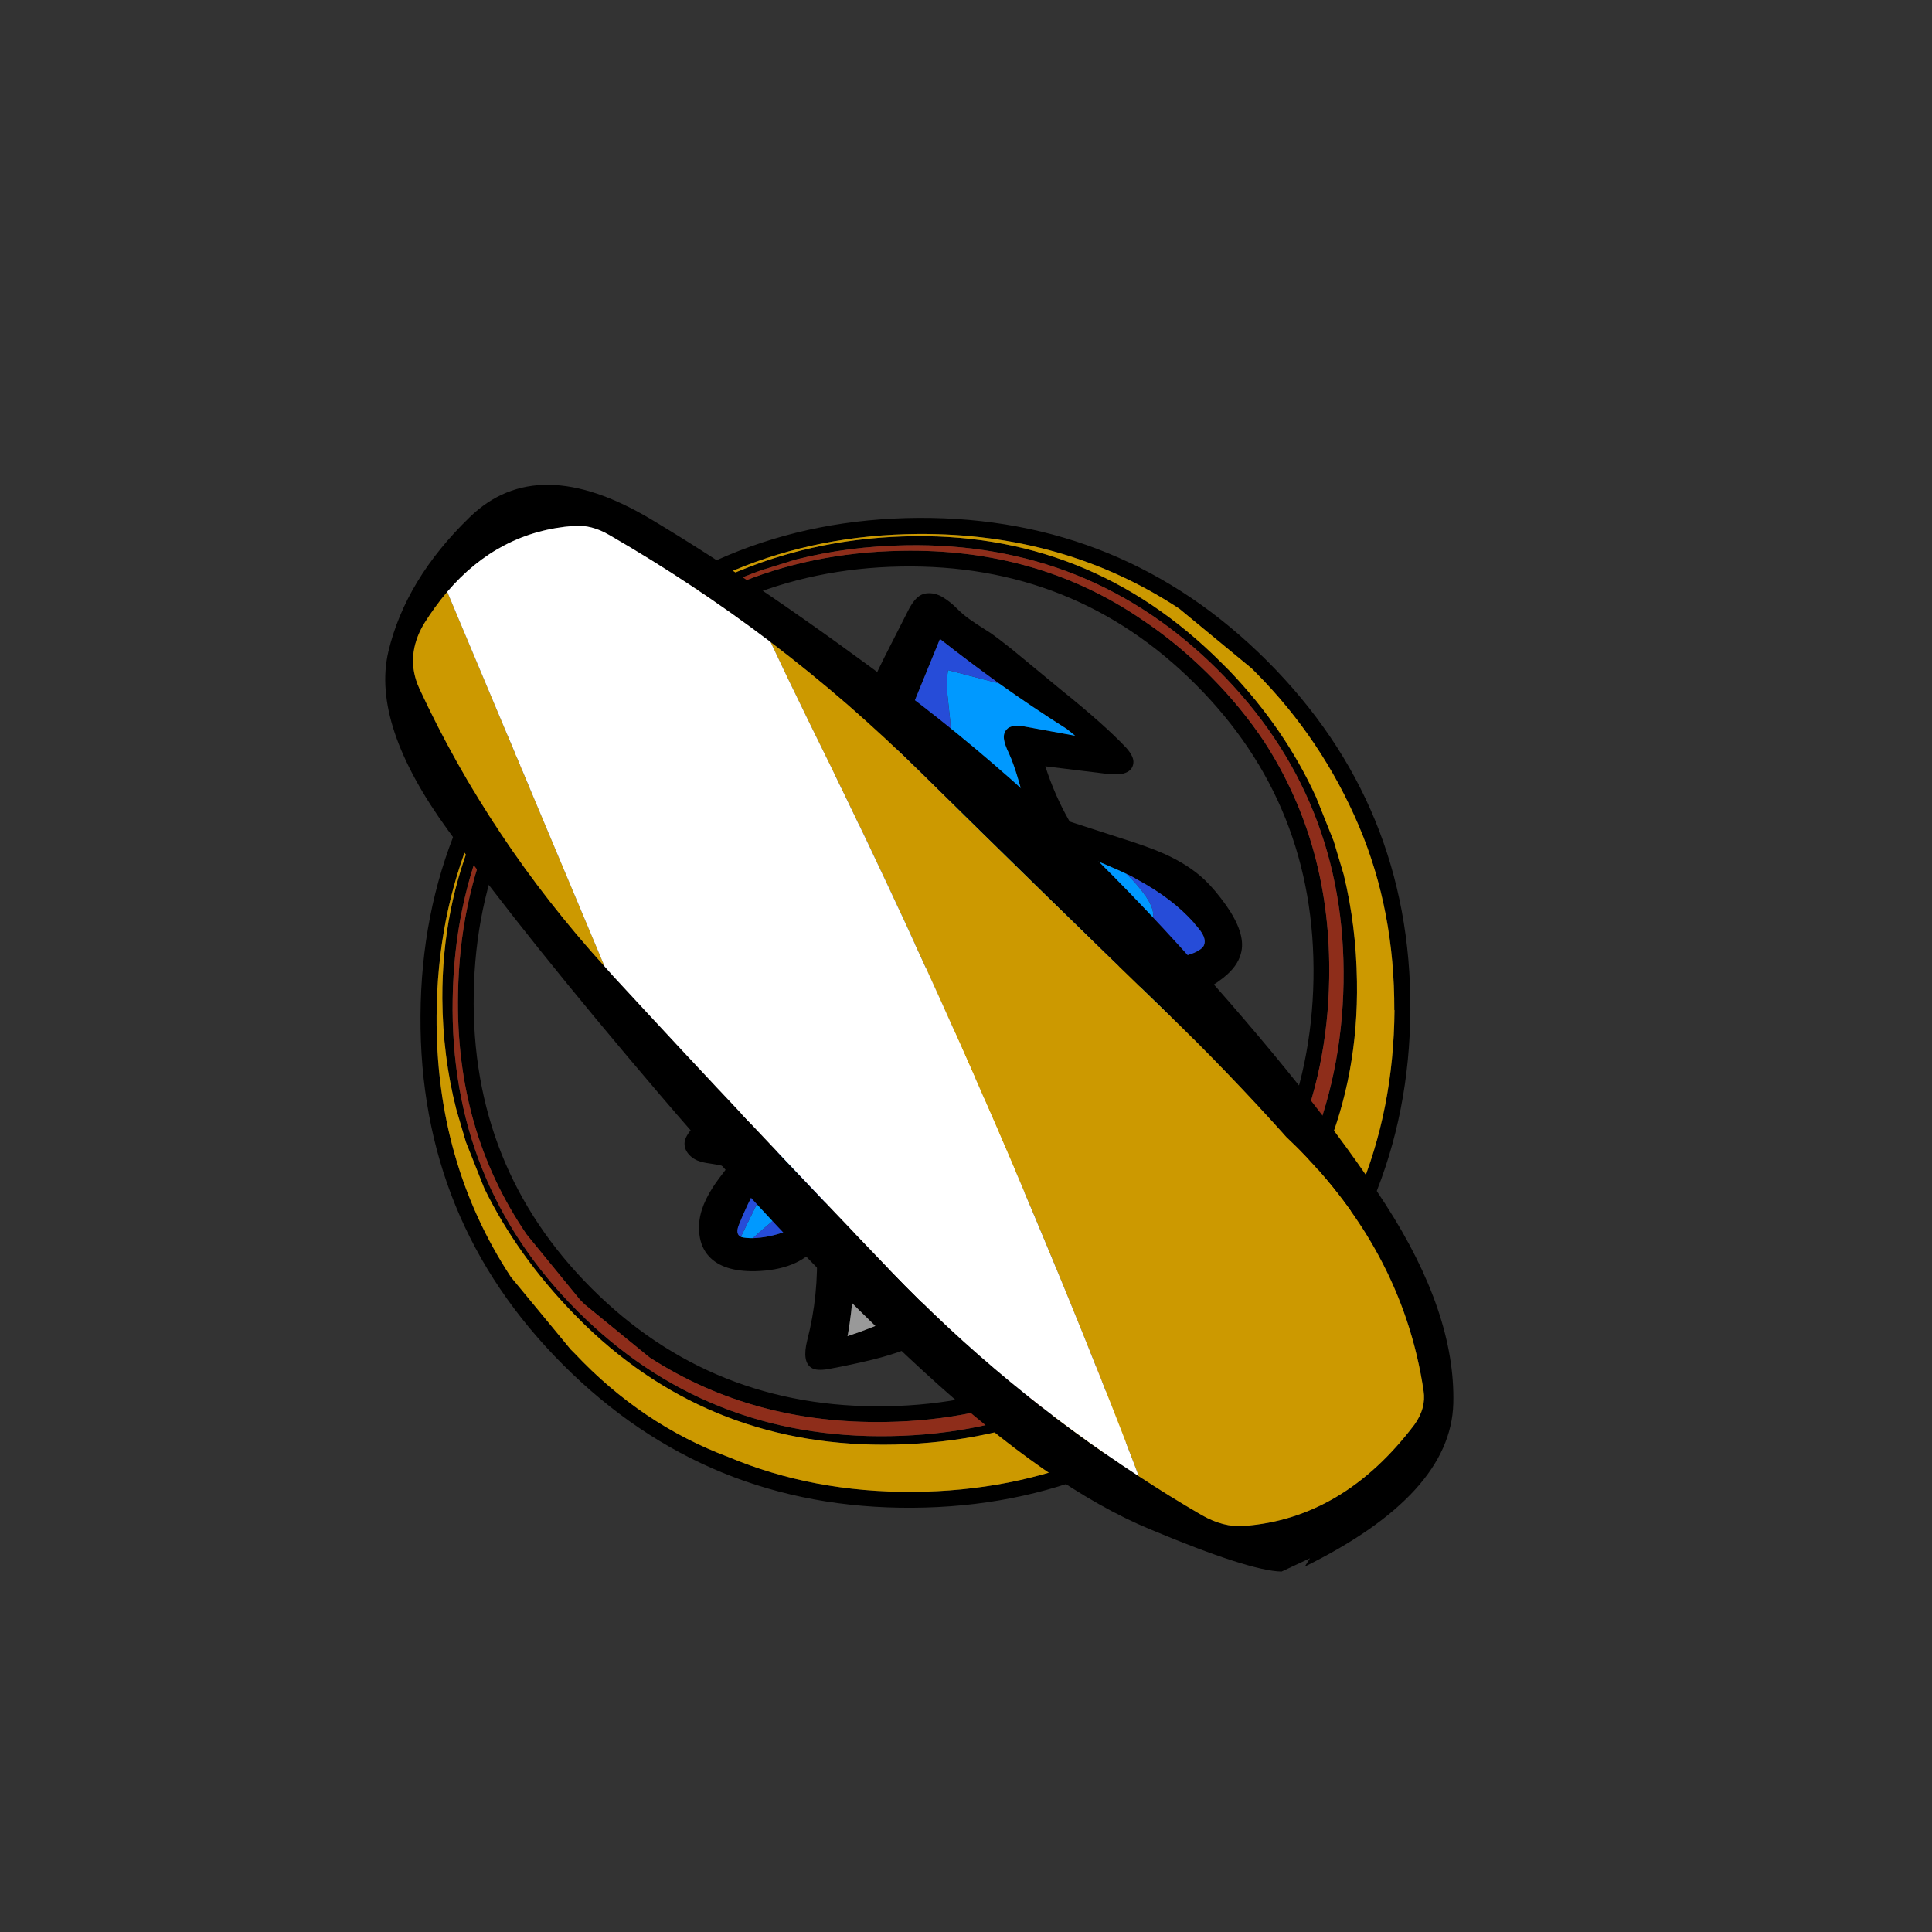 
<svg xmlns="http://www.w3.org/2000/svg" version="1.1" xmlns:xlink="http://www.w3.org/1999/xlink" preserveAspectRatio="none" x="0px" y="0px" width="250px" height="250px" viewBox="0 0 250 250">
<rect x="0" y="0" width="250" height="250" fill="#333333" stroke="none"/>
<defs>
<g id="Wizard_0_Layer0_0_FILL">
<path fill="#000000" stroke="none" d="
M 88.8 31.35
Q 88.95 30.2 87.5 28.55 83.5 24.3 75.6 17.95
L 66.45 10.4
Q 63.55 8.1 62.6 7.45 62.15 7.15 59.95 5.75 58.35 4.7 57.4 3.9 56.8 3.4 55.75 2.35 54.75 1.45 53.95 0.95 52.95 0.25 51.85 0.05 50.6 -0.15 49.65 0.3 48.35 0.9 47.1 3.45
L 44 9.55
Q 39.05 19.15 37.5 24.6 36.15 29.25 35.7 30.3 34.75 32.45 32.5 35.35 32.35 35.55 32.2 35.75 26.25 34.65 17.3 35.55 9.6 36.3 5.65 38.75 2.95 40.4 1.35 43.05 -0.3 45.9 0.1 48.8 0.5 51.8 3.15 54.6 4.95 56.5 8.6 58.9 5.65 58.55 3.15 60.9 0.8 63.2 0.55 66.3 0.35 69.2 1.9 72.1 3.35 74.7 5.85 76.7 8 78.4 11.05 79.8 12.9 80.65 16.75 82.05 13.85 91.15 7.6 98.55 6 100.25 5.95 101.5 5.9 102.7 6.85 103.7 7.7 104.6 9 104.95 9.65 105.15 11.45 105.4 13 105.65 13.85 106 11.95 108.45 11.15 109.7 9.75 111.9 9.15 113.8 8.4 116.15 8.7 118.4 9 120.85 10.5 122.45 13.1 125.25 19 125.15 26.75 124.95 30.35 120.65 30.75 129.6 28.6 137.9 27.6 141.9 29.4 143 30.3 143.6 32.6 143.2 39.15 141.95 42.65 140.95 48.1 139.4 52.1 137.1 57.05 134.25 61.85 128.95 64.2 126.4 67.95 121.5 68.3 121.6 68.8 121.75 69.8 122.05 71.15 122.8
L 73.45 124
Q 76.25 125.4 82.75 126.85 84.75 127.25 85.9 127.25 87.6 127.2 88.75 126.45 91.05 124.8 90.75 120.05 90.05 109.05 83.65 100.1
L 90.65 103.8
Q 93.3 105.3 94.7 104.3 95.8 103.5 95.7 101.2 95.45 94.5 91.25 89.45 90.3 88.3 90.65 87.65 90.8 87.2 91.85 86.85 97.35 85.15 99.95 82.15 101.6 80.3 102.15 77.95 102.7 75.45 101.8 73.4 104.75 71.65 106.15 70.35 108.3 68.4 108.75 66.1 109.45 62.65 105.95 57.65 103.85 54.7 101.95 52.9 99.05 50.15 94.5 48.1 91.6 46.8 86 45.05
L 77.05 42.15
Q 76.95 42 76.9 41.9 74.25 37.25 72.55 31.95
L 84 33.35
Q 85.95 33.55 86.9 33.3 88.65 32.85 88.8 31.35
M 99.95 60.8
Q 100.1 61 100.25 61.2 100.6 61.55 100.9 61.95 102.4 63.8 101.8 65.05 101.45 65.75 99.95 66.4 98.05 67.1 96 67.65 95.9 67.65 95.8 67.7 91.65 68.65 86.8 68.85 81.5 69.05 73.25 68.2 64.7 67.35 53.85 65.65 41.75 63.7 32.7 61.2 21.5 58.1 12.65 53.6 10.2 52.4 9.1 51.1 7.3 49.15 8.05 47.05 8.65 45.25 11.85 43.95 16.5 42.15 21.45 41.7 23.1 41.55 24.8 41.55 28.2 41.7 29.9 41.75 30.6 41.75 31.25 41.8 32 42.45 33.15 42.5 33.6 42.55 34.05 42.45 34.25 42.4 34.45 42.35 34 43.15 33.3 44.4 33.25 44.5 33.25 44.55 33.1 44.8 33 45
L 32.9 45.15
Q 32.8 45.35 32.7 45.6
L 32.7 45.55
Q 32.25 46.5 32 47.3 31.8 48 32.05 48.3 32.35 48.65 33.1 48.45 35.55 47.75 37.75 43.85 39.6 40.65 41.55 36.3 42.45 34.35 44.9 28.5
L 53.1 8.45
Q 58.45 12.65 64 16.65 70.1 21 76.5 25.05 77.3 25.7 78.05 26.3
L 68.7 24.6
Q 66.25 24.2 65.45 25.1 64.7 25.85 64.95 27.15 65.1 28.05 65.8 29.5 66.75 31.55 67.7 34.9 69.1 39.8 69.3 40.4 70.15 43.25 72.4 48.25
L 74.65 53.4
Q 74.95 54.15 75.4 54.55 76 55.05 76.5 54.75 77.25 54.4 76.8 52.8
L 74.9 46.75
Q 75.8 47.4 76.65 47.15 85.95 51 87.5 51.8
L 87.55 51.8
Q 88.6 52.3 89.6 52.9 96.05 56.4 99.95 60.8
M 86.45 72.9
Q 88.8 72.8 91.05 72.6 93.35 73.3 95.65 74.5 96.75 75.05 96.85 75.7 97 76.2 96.55 77.05 96.55 77.1 96.5 77.15 95.5 78.85 93.5 79.95 91.7 80.95 89.5 81.25 88.8 81.35 86.2 81.55 85 81.65 84.1 81.8 81.4 77.2 78.4 72.75 81.95 72.95 84.9 72.95 85.7 72.95 86.45 72.9
M 89.1 97.2
L 87.85 96.25 75.35 87
Q 74.8 86.6 74.4 86.45 74.25 86.4 74.15 86.4 73.9 86.4 73.75 86.45 72.9 86.7 72.8 88.25 72.6 90.85 72.55 96.1 72.05 103.25 68.9 110.1 65.85 116.7 60.75 122.15 57.55 125.5 53.75 128.3 49.65 131.3 44.9 133.6 40.75 135.6 36.15 137.1 36.1 137.1 36.05 137.1 36.05 136.95 36.1 136.85 37.5 128.9 37.25 119.2 37.1 112 35.95 101.25
L 34.65 90.75
Q 34.55 90.05 34.35 89.65 34.2 89.25 33.95 89.05 32.55 87.85 30.25 90.6 27.85 93.5 24.55 95.45 23.85 95.45 23.25 95.85 22.9 96.1 22.55 96.5 19.7 97.85 16.7 98.3 15.4 98.5 14.05 98.55 24.8 87.55 30.9 73.35 32.05 70.6 33.05 67.75 33.6 66.3 33.5 65.35 53.15 70.35 73 72.3 75 72.5 76.85 72.65 76.8 72.9 76.8 73.2 76.8 74.25 77.4 75.3
L 79.7 79.6 83.65 87.05
Q 83.7 87.1 83.7 87.15 84 87.95 84.6 88.85
L 89.1 97.2
M 27.45 66.8
Q 28.55 68.1 27.55 71.15 26.85 73.45 25.5 76.85 24.85 78.45 24.15 78.9 23.5 79.35 22.6 79.3 22 79.25 20.85 78.95 17.25 77.85 14.85 76.85 11.793 75.549 10 73.95 9.077 73.127 8.5 72.2 7.5 70.6 7.5 68.75 7.5 66.8 8.6 65.45 9.85 63.95 12.25 63.5 13.329 63.271 14.9 63.25 15.731 63.248 16.7 63.3 21.35 63.5 23.3 64.4 24.05 64.75 25.55 65.6 25.9 65.8 26.6 66.1 27.15 66.45 27.45 66.8
M 25.9 98.5
Q 26 98.4 26.15 98.35 26.7 98.05 27.25 97.75
L 27.25 97.7
Q 27.75 97.35 28.35 97.05
L 31.45 94.7
Q 31.5 94.65 31.55 94.6 31.65 94.5 31.8 94.4 31.9 94.3 31.95 94.25
L 33.25 112.35 33.15 112.35
Q 32.95 112.25 33.05 112.15 31.8 112.2 30.9 113.3 30.85 113.35 30.85 113.4 30 113.95 29 115.3 26.75 117.05 23.95 118.05 21.3 118.95 18.55 119.05 17.95 119.05 17.35 119 16.7 118.95 16.35 118.8 16.2 118.7 16.1 118.65 16.05 118.6 16 118.55
L 15.95 118.5
Q 15.45 117.9 16 116.55 18.85 109.35 25.3 99.55 25.65 99 25.85 98.5
L 25.9 98.5
M 76.8 96.7
Q 76.9 96.85 77 97 77.8 98.45 79.25 100.9 79.45 101.25 79.7 101.6
L 79.7 101.65
Q 79.9 102 80.1 102.35 80.9 103.85 81.4 105.3 82.2 107.3 83.5 111.4 85 114.95 85.25 116.2 85.8 118.15 84.95 119.35 83.8 119.4 82.5 119.1 81.7 118.9 80.85 118.6 79.45 118.05 77.05 116.65
L 72.35 114.05
Q 71.3 113.45 70.5 113.25 71.85 110.75 72.85 108.1 75.45 101.25 75.65 94.45 75.8 94.9 76.25 95.65 76.5 96.1 76.8 96.7
M 73.1 118.5
Q 73.6 118.75 73.95 119 73.55 118.8 73.15 118.6 73.15 118.55 73.1 118.5 Z"/>

<path fill="#0099FF" stroke="none" d="
M 80.1 102.35
Q 79.9 102 79.7 101.65 79.3 105.3 78.2 108.1 77.1 111.05 75.45 112.25 77.4 113.85 81.65 118.25 82.05 118.7 82.5 119.1 83.8 119.4 84.95 119.35 85.8 118.15 85.25 116.2 85 114.95 83.5 111.4 82.2 107.3 81.4 105.3 80.9 103.85 80.1 102.35
M 27.25 97.75
Q 26.7 98.05 26.15 98.35 25.15 100.75 23.5 104.15
L 16.35 118.8
Q 16.7 118.95 17.35 119 17.95 119.05 18.55 119.05 19.2 118.5 20.35 117.45 22.95 115.3 24.15 114.1 26.2 112.1 26.85 110.1 27.3 108.7 27.3 105.65
L 27.25 97.75
M 20.55 73.9
Q 21.35 72 21.3 71.15 21.25 69.65 18.9 67.5 16.753 65.501 14.9 63.25 13.329 63.271 12.25 63.5 9.85 63.95 8.6 65.45 7.5 66.8 7.5 68.75 7.5 70.6 8.5 72.2 9.077 73.127 10 73.95
L 20.05 76.6
Q 19.8 75.65 20.55 73.9
M 91.05 72.6
Q 88.8 72.8 86.45 72.9 85.7 72.95 84.9 72.95 85.25 74.05 85.8 76.35 91.2 77 96.55 77.05 97 76.2 96.85 75.7 96.75 75.05 95.65 74.5 93.35 73.3 91.05 72.6
M 95.8 67.7
Q 95.9 67.65 96 67.65 96 67.607 96 67.55 95.898 67.631 95.8 67.7
M 91.95 61.1
Q 93.3 59.25 91.2 56.1 89.55 53.7 87.5 51.8 85.95 51 76.65 47.15 75.8 47.4 74.9 46.75
L 76.8 52.8
Q 77.25 54.4 76.5 54.75 76 55.05 75.4 54.55 74.95 54.15 74.65 53.4
L 72.4 48.25
Q 70.15 43.25 69.3 40.4 69.1 39.8 67.7 34.9 66.75 31.55 65.8 29.5 65.1 28.05 64.95 27.15 64.7 25.85 65.45 25.1 66.25 24.2 68.7 24.6
L 78.05 26.3
Q 77.3 25.7 76.5 25.05 70.1 21 64 16.65
L 54.6 14.2
Q 54.25 16.15 54.5 18.9 54.65 20.45 55 23.6 55.15 26 55.15 28.45 55.15 42.95 53 57.9 58.7 59.45 64.3 60.1 64.1 61 62.6 61.2 55.5 62.75 48.1 59.95 41.6 57.55 35.8 52 33.85 50.15 33.1 48.45 32.35 48.65 32.05 48.3 31.8 48 32 47.3 32.25 46.5 32.7 45.55 32.85 44.75 33.25 43.9 33.45 43.55 34.05 42.45 33.6 42.55 33.15 42.5 32 42.45 31.25 41.8 30.6 41.75 29.9 41.75 28.2 41.7 24.8 41.55 23.1 41.55 21.45 41.7
L 14.8 45.6
Q 13.1 46.65 12.9 47.5 12.7 48.4 13.45 49.6 15.35 52.65 20.15 55.15 27.95 59.3 38.55 61.45 46 63 58 63.95 67.95 64.75 73.9 64.65 82.6 64.45 89.45 62.45 91.25 62 91.95 61.1 Z"/>

<path fill="#264CD8" stroke="none" d="
M 77 97
Q 76.9 96.85 76.8 96.7 76.5 96.1 76.25 95.65 75.8 94.9 75.65 94.45 75.45 101.25 72.85 108.1 71.85 110.75 70.5 113.25 71.3 113.45 72.35 114.05
L 77.05 116.65
Q 79.45 118.05 80.85 118.6 81.7 118.9 82.5 119.1 82.05 118.7 81.65 118.25 77.4 113.85 75.45 112.25 77.1 111.05 78.2 108.1 79.3 105.3 79.7 101.65
L 79.7 101.6
Q 79.45 101.25 79.25 100.9 77.8 98.45 77 97
M 27.25 97.7
L 27.25 97.75 27.3 105.65
Q 27.3 108.7 26.85 110.1 26.2 112.1 24.15 114.1 22.95 115.3 20.35 117.45 19.2 118.5 18.55 119.05 21.3 118.95 23.95 118.05 26.75 117.05 29 115.3 30 113.95 30.85 113.4 30.85 113.35 30.9 113.3 31.8 112.2 33.05 112.15 32.95 112.25 33.15 112.35
L 33.25 112.35 31.95 94.25
Q 31.9 94.3 31.8 94.4 31.65 94.5 31.55 94.6 31.5 94.65 31.45 94.7
L 28.35 97.05
Q 27.75 97.35 27.25 97.7
M 26.15 98.35
Q 26 98.4 25.9 98.5
L 25.85 98.5
Q 25.65 99 25.3 99.55 18.85 109.35 16 116.55 15.45 117.9 15.95 118.5
L 16 118.55
Q 16.05 118.6 16.1 118.65 16.2 118.7 16.35 118.8
L 23.5 104.15
Q 25.15 100.75 26.15 98.35
M 27.55 71.15
Q 28.55 68.1 27.45 66.8 27.15 66.45 26.6 66.1 25.9 65.8 25.55 65.6 24.05 64.75 23.3 64.4 21.35 63.5 16.7 63.3 15.731 63.248 14.9 63.25 16.753 65.501 18.9 67.5 21.25 69.65 21.3 71.15 21.35 72 20.55 73.9 19.8 75.65 20.05 76.6
L 10 73.95
Q 11.793 75.549 14.85 76.85 17.25 77.85 20.85 78.95 22 79.25 22.6 79.3 23.5 79.35 24.15 78.9 24.85 78.45 25.5 76.85 26.85 73.45 27.55 71.15
M 96.5 77.15
Q 96.55 77.1 96.55 77.05 91.2 77 85.8 76.35 85.25 74.05 84.9 72.95 81.95 72.95 78.4 72.75 81.4 77.2 84.1 81.8 85 81.65 86.2 81.55 88.8 81.35 89.5 81.25 91.7 80.95 93.5 79.95 95.5 78.85 96.5 77.15
M 34.45 42.35
Q 34.25 42.4 34.05 42.45 33.45 43.55 33.25 43.9 32.85 44.75 32.7 45.55
L 32.7 45.6
Q 32.8 45.35 32.9 45.15
L 33 45
Q 33.1 44.8 33.25 44.55 33.25 44.5 33.3 44.4 34 43.15 34.45 42.35
M 55 23.6
Q 54.65 20.45 54.5 18.9 54.25 16.15 54.6 14.2
L 64 16.65
Q 58.45 12.65 53.1 8.45
L 44.9 28.5
Q 42.45 34.35 41.55 36.3 39.6 40.65 37.75 43.85 35.55 47.75 33.1 48.45 33.85 50.15 35.8 52 41.6 57.55 48.1 59.95 55.5 62.75 62.6 61.2 64.1 61 64.3 60.1 58.7 59.45 53 57.9 55.15 42.95 55.15 28.45 55.15 26 55 23.6
M 100.25 61.2
Q 100.1 61 99.95 60.8 96.05 56.4 89.6 52.9 88.6 52.3 87.55 51.8
L 87.5 51.8
Q 89.55 53.7 91.2 56.1 93.3 59.25 91.95 61.1 91.25 62 89.45 62.45 82.6 64.45 73.9 64.65 67.95 64.75 58 63.95 46 63 38.55 61.45 27.95 59.3 20.15 55.15 15.35 52.65 13.45 49.6 12.7 48.4 12.9 47.5 13.1 46.65 14.8 45.6
L 21.45 41.7
Q 16.5 42.15 11.85 43.95 8.65 45.25 8.05 47.05 7.3 49.15 9.1 51.1 10.2 52.4 12.65 53.6 21.5 58.1 32.7 61.2 41.75 63.7 53.85 65.65 64.7 67.35 73.25 68.2 81.5 69.05 86.8 68.85 91.65 68.65 95.8 67.7 95.898 67.631 96 67.55 96 67.607 96 67.65 98.05 67.1 99.95 66.4 101.45 65.75 101.8 65.05 102.4 63.8 100.9 61.95 100.6 61.55 100.25 61.2 Z"/>

<path fill="#FFFFFF" stroke="none" d="
M 36.15 137.1
L 36.1 136.85
Q 36.05 136.95 36.05 137.1 36.1 137.1 36.15 137.1
M 41.65 78
L 40.9 82.8
Q 39.25 93.1 39.3 98.75 39.4 105.3 42.05 117.45 44.3 127.7 44.9 133.6 49.65 131.3 53.75 128.3 57 124.75 59.75 120.7 65.85 111.65 68.6 101.3 69.65 97.2 69.9 94.2 70.2 90.1 69.35 82.85
L 69.1 80.15 66.6 80.25
Q 66.45 81.7 66.1 83.1 65.3 86.75 62.25 91.7 59.5 96.05 56.1 99.75 55.95 99.15 55.35 99
L 54.3 100.55
Q 50.65 97.25 49.3 91.55 48.5 88.4 48.2 81.15 48.15 80.35 48.15 79.6 44.85 79 41.65 78
M 14.05 98.55
Q 15.4 98.5 16.7 98.3 17.1 98 17.65 97.65
L 19.55 96.4
Q 23.35 93.95 29.55 88.05 32.95 84.75 34.2 82.75 35.05 81.5 36 79.5 36.85 77.55 37.4 76.5 34.05 75.15 30.9 73.35 24.8 87.55 14.05 98.55
M 56.75 80.5
Q 54.6 80.45 52.55 80.25 52.5 80.3 52.5 80.35 52.1 83.9 52.05 85.5 51.95 88.4 52.5 90.6 52.85 92 53.85 94.3 55 96.95 55.35 98 57.4 94.55 58.35 92.6 59.85 89.5 60.35 86.8 60.6 85.65 60.8 83.35
L 61.05 80.45
Q 57.982 80.546 56.75 80.5
M 87.85 96.25
L 89.1 97.2 84.6 88.85
Q 84 87.95 83.7 87.15 83.7 87.1 83.65 87.05
L 79.7 79.6 74.25 79.85
Q 74.3 79.95 74.35 80.1 75.5 82.4 78.55 86 81.5 89.7 83.8 91.85 85.9 93.85 86.3 94.25 86.65 94.65 87.55 95.9 87.7 96.1 87.85 96.25 Z"/>

<path fill="#999999" stroke="none" d="
M 87.85 96.25
Q 87.7 96.1 87.55 95.9 86.65 94.65 86.3 94.25 85.9 93.85 83.8 91.85 81.5 89.7 78.55 86 75.5 82.4 74.35 80.1 74.3 79.95 74.25 79.85
L 79.7 79.6 77.4 75.3
Q 76.8 74.25 76.8 73.2 76.8 72.9 76.85 72.65 75 72.5 73 72.3 53.15 70.35 33.5 65.35 33.6 66.3 33.05 67.75 32.05 70.6 30.9 73.35 34.05 75.15 37.4 76.5 36.85 77.55 36 79.5 35.05 81.5 34.2 82.75 32.95 84.75 29.55 88.05 23.35 93.95 19.55 96.4
L 17.65 97.65
Q 17.1 98 16.7 98.3 19.7 97.85 22.55 96.5 22.9 96.1 23.25 95.85 23.85 95.45 24.55 95.45 27.85 93.5 30.25 90.6 32.55 87.85 33.95 89.05 34.2 89.25 34.35 89.65 34.55 90.05 34.65 90.75
L 35.95 101.25
Q 37.1 112 37.25 119.2 37.5 128.9 36.1 136.85
L 36.15 137.1
Q 40.75 135.6 44.9 133.6 44.3 127.7 42.05 117.45 39.4 105.3 39.3 98.75 39.25 93.1 40.9 82.8
L 41.65 78
Q 44.85 79 48.15 79.6 48.15 80.35 48.2 81.15 48.5 88.4 49.3 91.55 50.65 97.25 54.3 100.55
L 55.35 99
Q 55.95 99.15 56.1 99.75 59.5 96.05 62.25 91.7 65.3 86.75 66.1 83.1 66.45 81.7 66.6 80.25
L 69.1 80.15 69.35 82.85
Q 70.2 90.1 69.9 94.2 69.65 97.2 68.6 101.3 65.85 111.65 59.75 120.7 57 124.75 53.75 128.3 57.55 125.5 60.75 122.15 65.85 116.7 68.9 110.1 72.05 103.25 72.55 96.1 72.6 90.85 72.8 88.25 72.9 86.7 73.75 86.45 73.9 86.4 74.15 86.4 74.25 86.4 74.4 86.45 74.8 86.6 75.35 87
L 87.85 96.25
M 52.55 80.25
Q 54.6 80.45 56.75 80.5 57.982 80.546 61.05 80.45
L 60.8 83.35
Q 60.6 85.65 60.35 86.8 59.85 89.5 58.35 92.6 57.4 94.55 55.35 98 55 96.95 53.85 94.3 52.85 92 52.5 90.6 51.95 88.4 52.05 85.5 52.1 83.9 52.5 80.35 52.5 80.3 52.55 80.25 Z"/>
</g>

<g id="orbital_7_Layer0_0_FILL">
<path fill="#000000" stroke="none" d="
M 12.9 183.2
Q 50.55 183.2 77.15 156.25 103.8 129.3 103.8 91.3 103.8 53.25 77.15 26.25 50.55 -0.6 12.9 -0.6 -24.7 -0.6 -51.3 26.25 -77.95 53.25 -77.95 91.3 -77.95 129.3 -51.3 156.25 -24.7 183.2 12.9 183.2
M 46.5 9
Q 62.15 15.35 75.1 28.4
L 75.1 28.35
Q 100.85 54.45 100.85 91.3 100.85 128.1 75.1 154.15 62.15 167.25 46.5 173.65 30.9 180.75 12.9 180.2 12.4 180.2 11.85 180.2
L -5.4 178.55
Q -30.2 173.4 -49.2 154.15 -74.95 128.1 -74.95 91.3 -74.95 54.45 -49.2 28.35 -30.2 9.15 -5.4 4.05
L 11.85 2.4
Q 12.35 2.4 12.9 2.4 30.25 2.45 46.5 9
M 66.45 29.5
Q 59.1 22.35 50.8 17.3
L 45.15 14.25 37.1 10.8
Q 24.15 5.95 9.3 5.6 8.9 5.6 8.5 5.6 8.2 5.6 7.85 5.6 7.55 5.6 7.2 5.6 -27.45 5.55 -50.95 30.75 -74.45 55.9 -74.45 91.75 -74.45 127.6 -50.7 151.15 -43.1 158.65 -34.4 163.8
L -28.9 166.8 -20.45 170.45
Q -7.35 174.95 7.75 175.15 9.2 175.15 10.65 175.15 43.45 174.55 66.65 150.25 90.95 124.8 91 89.05 91.05 53.3 66.45 29.5
M 7.75 7
Q 41.25 7 64.9 31.45 88.6 56 88.6 90.65 88.6 125.3 64.9 149.8 41.25 174.3 7.75 174.3 -25.75 174.3 -49.35 149.8 -73.1 125.3 -73.1 90.65 -73.1 87.85 -73 85.15
L -72.5 79.8
Q -70.75 65.8 -65 53.65
L -61.9 47.75
Q -56.75 39.1 -49.35 31.45 -25.75 7 7.75 7
M 23.2 10.35
Q 15.8 8.85 7.8 8.8 7.5 8.8 7.2 8.8 6.9 8.8 6.6 8.8 -1.4 8.85 -8.85 10.35 -31.8 14.65 -49.25 32.8 -72.45 56.8 -72.45 90.65 -72.45 124.55 -49.25 148.5 -31.8 166.65 -8.85 170.95
L 6.6 172.5 7.8 172.5 23.2 170.95
Q 45.45 166.15 62.5 148.5 85.7 124.55 85.7 90.65 85.7 56.8 62.5 32.8 45.45 15.15 23.2 10.35
M 6.6 11.8
Q 38.15 11.8 60.5 34.9 82.8 58 82.8 90.65 82.8 123.35 60.5 146.4 38.15 169.5 6.6 169.5 -24.95 169.5 -47.25 146.4 -69.55 123.35 -69.55 90.65 -69.55 58 -47.25 34.9 -24.95 11.8 6.6 11.8 Z"/>

<path fill="#CC9900" stroke="none" d="
M 75.1 28.4
Q 62.15 15.35 46.5 9 30.25 2.45 12.9 2.4 12.35 2.4 11.85 2.4
L -5.4 4.05
Q -30.2 9.15 -49.2 28.35 -74.95 54.45 -74.95 91.3 -74.95 128.1 -49.2 154.15 -30.2 173.4 -5.4 178.55
L 11.85 180.2
Q 12.4 180.2 12.9 180.2 30.9 180.75 46.5 173.65 62.15 167.25 75.1 154.15 100.85 128.1 100.85 91.3 100.85 54.45 75.1 28.35
L 75.1 28.4
M 50.8 17.3
Q 59.1 22.35 66.45 29.5 91.05 53.3 91 89.05 90.95 124.8 66.65 150.25 43.45 174.55 10.65 175.15 9.2 175.15 7.75 175.15 -7.35 174.95 -20.45 170.45
L -28.9 166.8 -34.4 163.8
Q -43.1 158.65 -50.7 151.15 -74.45 127.6 -74.45 91.75 -74.45 55.9 -50.95 30.75 -27.45 5.55 7.2 5.6 7.55 5.6 7.85 5.6 8.2 5.6 8.5 5.6 8.9 5.6 9.3 5.6 24.15 5.95 37.1 10.8
L 45.15 14.25 50.8 17.3 Z"/>

<path fill="#8E2D1A" stroke="none" d="
M 64.9 31.45
Q 41.25 7 7.75 7 -25.75 7 -49.35 31.45 -56.75 39.1 -61.9 47.75
L -65 53.65
Q -70.75 65.8 -72.5 79.8
L -73 85.15
Q -73.1 87.85 -73.1 90.65 -73.1 125.3 -49.35 149.8 -25.75 174.3 7.75 174.3 41.25 174.3 64.9 149.8 88.6 125.3 88.6 90.65 88.6 56 64.9 31.45
M 7.8 8.8
Q 15.8 8.85 23.2 10.35 45.45 15.15 62.5 32.8 85.7 56.8 85.7 90.65 85.7 124.55 62.5 148.5 45.45 166.15 23.2 170.95
L 7.8 172.5 6.6 172.5 -8.85 170.95
Q -31.8 166.65 -49.25 148.5 -72.45 124.55 -72.45 90.65 -72.45 56.8 -49.25 32.8 -31.8 14.65 -8.85 10.35 -1.4 8.85 6.6 8.8 6.9 8.8 7.2 8.8 7.5 8.8 7.8 8.8 Z"/>
</g>

<g id="orbital_2_Layer0_0_FILL">
<path fill="#000000" stroke="none" d="
M 38.7 27.15
Q 35.942 9.665 27.3 4.3 18.703 -1.005 6.55 -0.8 -6.205 -0.603 -10.6 16.75 -14.984 34.157 -18.35 57.85 -21.663 81.544 -20.35 108.7 -19.043 135.903 -15.35 153 -11.652 170.149 -2.75 178.6 6.2 187.1 27.15 180
L 25.85 179.7 29.85 178.25
Q 32.848 175.15 38.4 161.6 44.005 148.1 45 124.6 45.993 101.155 43.75 72.9 41.51 44.635 38.7 27.15
M 15.9 4.2
Q 18.503 4.414 21.25 5.05 26.2 6.35 27.85 10.8 35.601 31.936 36.75 55.25 36.815 56.149 36.85 57.05 37.95 84.45 38.5 111.9 38.948 133.965 34.4 155.4 33.391 160.291 32.1 165.15 31.2 168.45 29.1 170.25 18.85 179.1 3 176.9 0.3 176.45 -1.1 174.55 -12.85 158.7 -12.3 137 -12.95 125.15 -12.75 113.45 -12.35 90.3 -12.2 67.1 -12.124 53.441 -10.3 40.05
L -10.3 40
Q -8.517 27.035 -5.1 14.3 -4.4 11.6 -2.6 10.05 5.149 3.35 15.9 4.2 Z"/>

<path fill="#CC9900" stroke="none" d="
M 32.1 165.15
Q 33.391 160.291 34.4 155.4 31.771 149.603 28.65 142.35 9 96.75 -6.2 51.75 -8.683 44.514 -10.3 40.05 -12.124 53.441 -12.2 67.1 -12.35 90.3 -12.75 113.45 -12.95 125.15 -12.3 137 -12.85 158.7 -1.1 174.55 0.3 176.45 3 176.9 18.85 179.1 29.1 170.25 31.2 168.45 32.1 165.15
M 21.25 5.05
Q 18.503 4.414 15.9 4.2
L 36.75 55.25
Q 35.601 31.936 27.85 10.8 26.2 6.35 21.25 5.05 Z"/>

<path fill="#FFFFFF" stroke="none" d="
M 36.85 57.05
Q 36.815 56.149 36.75 55.25
L 15.9 4.2
Q 5.149 3.35 -2.6 10.05 -4.4 11.6 -5.1 14.3 -8.517 27.035 -10.3 40
L -10.3 40.05
Q -8.683 44.514 -6.2 51.75 9 96.75 28.65 142.35 31.771 149.603 34.4 155.4 38.948 133.965 38.5 111.9 37.95 84.45 36.85 57.05 Z"/>
</g>
</defs>

<g transform="matrix( 0.701, 0, 0, 0.701, 65.2,74.45) ">
<g transform="matrix( 1, 0, 0, 1, -43.95,-66.5) ">
<g transform="matrix( -0.962, 0.962, 0.962, 0.962, 107.5,-14.7) "/>

<g transform="matrix( 0.707, 0.707, -0.707, 0.707, 129.6,26.4) "/>

<g transform="matrix( 1, 0, 0, 1, 71.35,69.8) ">
<g transform="matrix( 1, 0, 0, 1, 0,0) ">
<use xlink:href="#Wizard_0_Layer0_0_FILL"/>
</g>
</g>

<g transform="matrix( 0.707, 0.707, -0.707, 0.707, 175.3,73.6) ">
<g transform="matrix( 1, 0, 0, 1, 0,0) ">
<use xlink:href="#orbital_7_Layer0_0_FILL"/>
</g>
</g>

<g transform="matrix( -0.962, 0.962, 0.962, 0.962, 44.75,50.2) ">
<g transform="matrix( 1, 0, 0, 1, 0,0) ">
<use xlink:href="#orbital_2_Layer0_0_FILL"/>
</g>
</g>
</g>
</g>
</svg>
